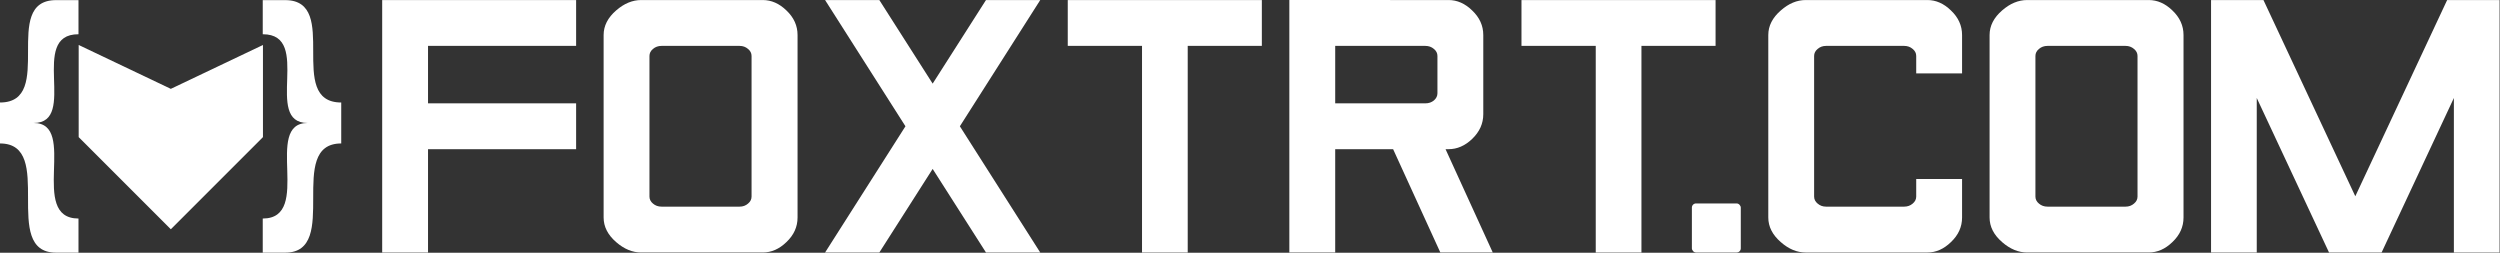 <?xml version="1.0" encoding="UTF-8" standalone="no"?>
<svg
   xmlns:dc="http://purl.org/dc/elements/1.1/"
   xmlns:cc="http://creativecommons.org/ns#"
   xmlns:rdf="http://www.w3.org/1999/02/22-rdf-syntax-ns#"
   xmlns:svg="http://www.w3.org/2000/svg"
   xmlns="http://www.w3.org/2000/svg"
   xmlns:sodipodi="http://sodipodi.sourceforge.net/DTD/sodipodi-0.dtd"
   xmlns:inkscape="http://www.inkscape.org/namespaces/inkscape"
   width="7325.004"
   height="740.417"
   viewBox="0 0 1938.074 195.902"
   version="1.1"
   id="svg8"
   sodipodi:docname="Text Logo Long Light.svg"
   inkscape:version="1.0.2 (e86c870879, 2021-01-15)">
  <rect x="0" y="0" width="1938.074" height="195.902" fill="#333333" stroke="none"/>
  <defs
     id="defs2" />
  <sodipodi:namedview
     id="base"
     pagecolor="#ffffff"
     bordercolor="#666666"
     borderopacity="1.0"
     inkscape:pageopacity="0.0"
     inkscape:pageshadow="2"
     inkscape:zoom="0.125"
     inkscape:cx="2679.5876"
     inkscape:cy="-169.68183"
     inkscape:document-units="px"
     inkscape:current-layer="g562"
     inkscape:document-rotation="0"
     showgrid="true"
     showguides="true"
     units="px"
     inkscape:window-width="1920"
     inkscape:window-height="1007"
     inkscape:window-x="1920"
     inkscape:window-y="0"
     inkscape:window-maximized="1"
     inkscape:pagecheckerboard="false"
     fit-margin-top="0"
     fit-margin-left="0"
     fit-margin-right="0"
     fit-margin-bottom="0"
     lock-margins="false">
    <inkscape:grid
       type="xygrid"
       id="grid25"
       originx="-4.2835484e-05"
       originy="-17.198" />
  </sodipodi:namedview>
  <g
     inkscape:groupmode="layer"
     id="layer3"
     inkscape:label="Layer 2"
     style="display:inline"
     transform="translate(-4.4835484e-5,-17.198)">
    <g
       id="g562"
       transform="matrix(1.001,0,0,1.001,-0.014,6.214)">
      <path
         id="rect57"
         style="fill:#ffffff;fill-opacity:1;stroke-width:0.378"
         d="M 60.946,45.804 132.303,79.784 203.661,45.804 V 117.162 L 132.303,188.519 60.946,117.162 Z"
         sodipodi:nodetypes="ccccccc" />
      <path
         id="rect2951"
         style="fill:#ffffff;stroke-width:0.48"
         d="m 43.432,11.069 h 17.367 v 26.429 c -38.957,-0.139 0,68.715 -34.735,68.715 34.735,0 -4.342,74 34.735,74 v 26.429 H 43.432 c -43.419,0 0,-84.572 -43.419,-84.572 V 90.355 c 43.419,0 0,-79.286 43.419,-79.286 z"
         sodipodi:nodetypes="cccccccccc" />
      <path
         id="path557"
         style="fill:#ffffff;stroke-width:0.48"
         d="m 220.865,11.069 h -17.367 v 26.429 c 38.957,-0.139 0,68.715 34.735,68.715 -34.735,0 4.342,74 -34.735,74 v 26.429 h 17.367 c 43.419,0 0,-84.572 43.419,-84.572 V 90.355 c -43.419,0 0,-79.286 -43.419,-79.286 z"
         sodipodi:nodetypes="cccccccccc" />
      <g
         id="g1138"
         transform="matrix(10.991,0,0,10.991,295.756,-2719.919)"
         style="fill:#ffffff">
        <path
           d="m 13.687,248.469 v 3.231 H 3.252 v 4.049 H 13.687 v 3.231 H 3.252 v 7.279 H 0.022 v -17.789 z"
           id="path10224"
           style="font-size:22.08px;line-height:1.25;font-family:GRATIS;-inkscape-font-specification:GRATIS;display:inline;fill:#ffffff;stroke-width:0.551" />
        <path
           d="m 15.625,250.935 q 0,-0.969 0.883,-1.734 0.84,-0.732 1.766,-0.732 h 8.561 q 0.915,0 1.669,0.732 0.786,0.743 0.786,1.734 v 12.857 q 0,0.991 -0.786,1.734 -0.754,0.732 -1.669,0.732 h -8.561 q -0.926,0 -1.766,-0.732 -0.883,-0.765 -0.883,-1.734 z m 10.424,1.475 q 0,-0.291 -0.248,-0.495 -0.248,-0.215 -0.592,-0.215 h -5.503 q -0.355,0 -0.603,0.215 -0.248,0.205 -0.248,0.495 v 9.907 q 0,0.291 0.248,0.495 0.248,0.215 0.603,0.215 h 5.503 q 0.345,0 0.592,-0.215 0.248,-0.205 0.248,-0.495 z"
           id="path10226"
           style="font-size:22.08px;line-height:1.25;font-family:GRATIS;-inkscape-font-specification:GRATIS;display:inline;fill:#ffffff;stroke-width:0.551" />
        <path
           d="m 46.391,248.469 -5.664,8.895 5.664,8.895 H 42.568 l -3.758,-5.89 -3.758,5.89 H 31.229 l 5.664,-8.895 -5.664,-8.895 h 3.823 l 3.758,5.89 3.758,-5.89 z"
           id="path10228"
           style="font-size:22.08px;line-height:1.25;font-family:GRATIS;-inkscape-font-specification:GRATIS;display:inline;fill:#ffffff;stroke-width:0.551" />
        <path
           d="m 48.329,248.469 h 13.676 v 3.231 h -5.223 v 14.559 h -3.22 v -14.559 h -5.233 z"
           id="path10230"
           style="font-size:22.08px;line-height:1.25;font-family:GRATIS;-inkscape-font-specification:GRATIS;display:inline;fill:#ffffff;stroke-width:0.551" />
        <path
           d="m 75.164,248.469 q 0.905,0 1.658,0.732 0.786,0.743 0.786,1.734 v 5.578 q 0,0.991 -0.786,1.744 -0.754,0.721 -1.658,0.721 h -0.215 l 3.327,7.279 h -3.694 l -3.327,-7.279 h -4.081 v 7.279 h -3.231 v -17.789 z m -1.637,7.279 q 0.355,0 0.603,-0.205 0.248,-0.215 0.248,-0.506 v -2.627 q 0,-0.291 -0.248,-0.495 -0.248,-0.215 -0.603,-0.215 h -6.353 v 4.049 z"
           id="path10232"
           style="font-size:22.08px;line-height:1.25;font-family:GRATIS;-inkscape-font-specification:GRATIS;display:inline;fill:#ffffff;stroke-width:0.551" />
        <path
           d="m 80.3,248.469 h 13.676 v 3.231 h -5.223 v 14.559 h -3.22 v -14.559 h -5.233 z"
           id="path10234"
           style="font-size:22.08px;line-height:1.25;font-family:GRATIS;-inkscape-font-specification:GRATIS;display:inline;fill:#ffffff;stroke-width:0.551" />
        <path
           d="m 97.691,250.935 q 0,-0.969 0.883,-1.734 0.829,-0.732 1.755,-0.732 h 8.572 q 0.905,0 1.658,0.732 0.786,0.743 0.786,1.734 v 2.703 h -3.231 v -1.228 q 0,-0.291 -0.248,-0.495 -0.248,-0.215 -0.603,-0.215 h -5.503 q -0.345,0 -0.592,0.215 -0.248,0.205 -0.248,0.495 v 9.907 q 0,0.291 0.248,0.495 0.248,0.215 0.592,0.215 h 5.503 q 0.355,0 0.603,-0.215 0.248,-0.205 0.248,-0.495 v -1.238 h 3.231 v 2.714 q 0,0.991 -0.786,1.734 -0.754,0.732 -1.658,0.732 h -8.572 q -0.926,0 -1.755,-0.732 -0.883,-0.765 -0.883,-1.734 z"
           id="path10238"
           style="font-size:22.08px;line-height:1.25;font-family:GRATIS;-inkscape-font-specification:GRATIS;display:inline;fill:#ffffff;stroke-width:0.551" />
        <path
           d="m 113.284,250.935 q 0,-0.969 0.883,-1.734 0.84,-0.732 1.766,-0.732 h 8.561 q 0.915,0 1.669,0.732 0.786,0.743 0.786,1.734 v 12.857 q 0,0.991 -0.786,1.734 -0.754,0.732 -1.669,0.732 h -8.561 q -0.926,0 -1.766,-0.732 -0.883,-0.765 -0.883,-1.734 z m 10.424,1.475 q 0,-0.291 -0.248,-0.495 -0.248,-0.215 -0.592,-0.215 h -5.503 q -0.355,0 -0.603,0.215 -0.248,0.205 -0.248,0.495 v 9.907 q 0,0.291 0.248,0.495 0.248,0.215 0.603,0.215 h 5.503 q 0.345,0 0.592,-0.215 0.248,-0.205 0.248,-0.495 z"
           id="path10240"
           style="font-size:22.08px;line-height:1.25;font-family:GRATIS;-inkscape-font-specification:GRATIS;display:inline;fill:#ffffff;stroke-width:0.551" />
        <path
           d="m 132.581,248.469 6.472,13.827 6.472,-13.827 h 3.694 v 17.789 h -3.22 v -10.887 l -5.093,10.887 h -3.704 l -5.093,-10.887 v 10.887 h -3.22 v -17.789 z"
           id="path10242"
           style="font-size:22.08px;line-height:1.25;font-family:GRATIS;-inkscape-font-specification:GRATIS;display:inline;fill:#ffffff;stroke-width:0.551" />
        <rect
           style="display:inline;fill:#ffffff;stroke-width:0.257"
           id="rect9457-4"
           width="3.446"
           height="3.457"
           x="92.307"
           y="262.801"
           ry="0.292" />
      </g>
    </g>
  </g>
</svg>
